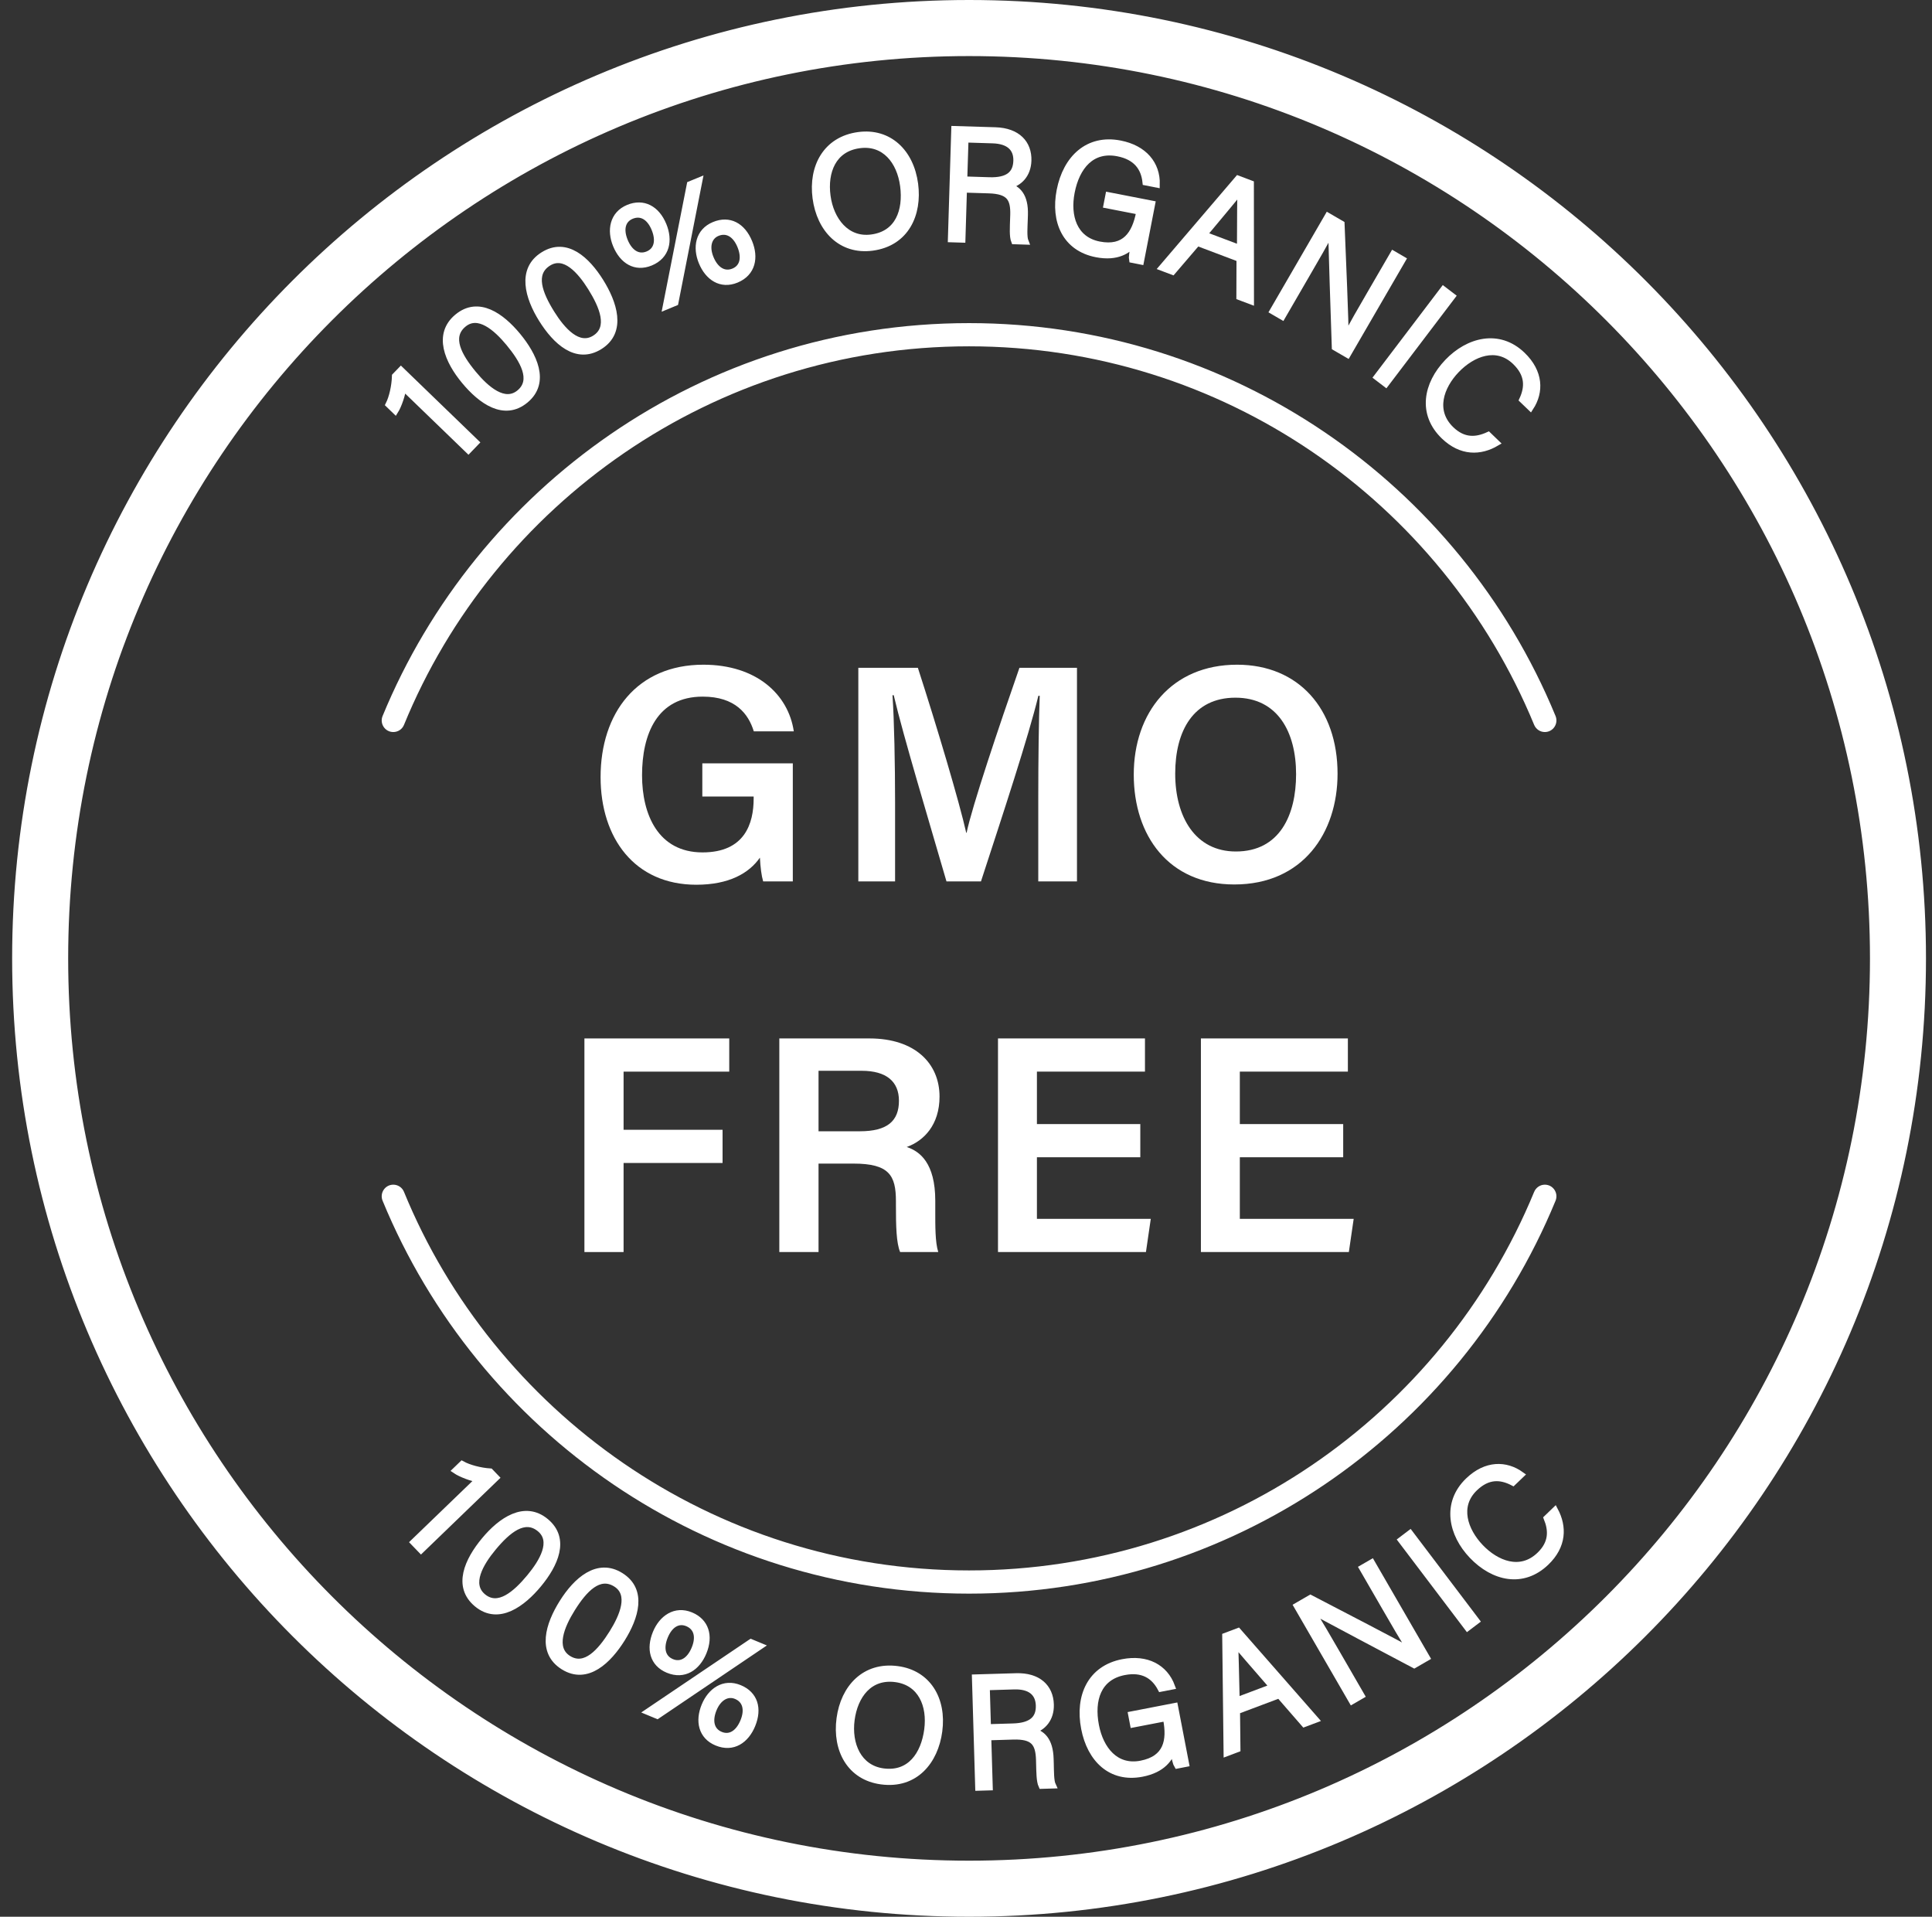 <svg width="123" height="122" viewBox="0 0 123 122" fill="none" xmlns="http://www.w3.org/2000/svg">
<rect x="0" y="0" width="123" height="122" fill="#333333" stroke="none"/>
<path d="M50.474 56.1H48.586C48.479 55.736 48.413 55.222 48.379 54.589C47.682 55.586 46.41 56.313 44.329 56.313C40.395 56.313 38.236 53.333 38.236 49.462C38.236 45.381 40.561 42.308 44.778 42.308C48.156 42.308 50.188 44.193 50.537 46.55H47.99C47.649 45.431 46.804 44.34 44.739 44.34C41.826 44.34 40.876 46.737 40.876 49.348C40.876 51.846 41.905 54.255 44.725 54.255C47.417 54.255 47.981 52.413 47.981 50.828V50.698H44.713V48.586H50.474V56.1Z" fill="white"/>
<path d="M66.101 50.763C66.101 48.373 66.134 45.784 66.194 44.285H66.107C65.487 46.863 63.843 51.84 62.453 56.101H60.257C59.203 52.463 57.501 46.83 56.899 44.25H56.819C56.931 45.837 56.985 48.71 56.985 51.041V56.101H54.645V42.506H58.436C59.66 46.286 61.086 51.08 61.514 53.005H61.539C61.868 51.383 63.611 46.204 64.902 42.506H68.565V56.101H66.101V50.763Z" fill="white"/>
<path d="M74.819 49.243C74.819 51.995 76.098 54.197 78.681 54.197C81.477 54.197 82.515 51.868 82.515 49.279C82.515 46.585 81.336 44.407 78.652 44.407C75.984 44.407 74.819 46.511 74.819 49.243ZM85.155 49.246C85.155 53.014 82.945 56.296 78.58 56.296C74.41 56.296 72.18 53.198 72.18 49.303C72.18 45.369 74.58 42.308 78.76 42.308C82.68 42.308 85.155 45.125 85.155 49.246Z" fill="white"/>
<path d="M37.207 66.096H46.427V68.209H39.7V71.91H46.002V74.023H39.7V79.692H37.207V66.096Z" fill="white"/>
<path d="M52.112 72.005H54.743C56.511 72.005 57.231 71.335 57.231 70.063C57.231 68.841 56.433 68.155 54.858 68.155H52.112V72.005ZM52.112 74.062V79.692H49.615V66.096H55.355C58.257 66.096 59.815 67.689 59.815 69.797C59.815 71.6 58.815 72.616 57.725 73.006C58.546 73.271 59.544 74.015 59.544 76.424V77.066C59.544 77.987 59.533 79.078 59.734 79.692H57.306C57.063 79.102 57.039 78.069 57.039 76.684V76.453C57.039 74.812 56.607 74.062 54.334 74.062H52.112Z" fill="white"/>
<path d="M72.597 73.659H66.015V77.578H73.264L72.956 79.692H63.537V66.096H72.894V68.209H66.015V71.546H72.597V73.659Z" fill="white"/>
<path d="M85.514 73.659H78.933V77.578H86.182L85.874 79.692H76.455V66.096H85.812V68.209H78.933V71.546H85.514V73.659Z" fill="white"/>
<path d="M26.324 98.164L30.484 94.153C30.056 94.101 29.32 93.815 28.999 93.596L29.417 93.193C29.845 93.43 30.564 93.624 31.211 93.666L31.583 94.053L26.805 98.663L26.324 98.164Z" fill="white" stroke="white" stroke-width="0.4"/>
<path d="M31.398 98.51C30.585 99.488 29.793 100.833 30.749 101.629C31.721 102.438 32.842 101.455 33.73 100.382C34.54 99.407 35.313 98.093 34.374 97.312C33.397 96.501 32.329 97.388 31.398 98.51ZM34.287 100.842C33.286 102.05 31.747 103.241 30.363 102.09C29.013 100.968 29.779 99.32 30.84 98.041C31.893 96.77 33.406 95.726 34.751 96.844C36.093 97.958 35.321 99.594 34.287 100.842Z" fill="white" stroke="white" stroke-width="0.4"/>
<path d="M36.419 102.394C35.745 103.471 35.136 104.911 36.189 105.572C37.26 106.244 38.24 105.122 38.981 103.94C39.653 102.866 40.247 101.462 39.211 100.812C38.136 100.138 37.193 101.158 36.419 102.394ZM39.593 104.322C38.759 105.653 37.392 107.037 35.867 106.081C34.382 105.148 34.923 103.411 35.806 102.003C36.681 100.604 38.043 99.368 39.522 100.298C41.001 101.226 40.453 102.949 39.593 104.322Z" fill="white" stroke="white" stroke-width="0.4"/>
<path d="M45.432 108.784C45.136 109.502 45.248 110.159 45.875 110.419C46.472 110.666 47.017 110.323 47.328 109.569C47.634 108.828 47.482 108.204 46.868 107.95C46.321 107.723 45.742 108.035 45.432 108.784ZM47.889 109.801C47.494 110.757 46.671 111.344 45.633 110.914C44.65 110.507 44.459 109.535 44.86 108.565C45.243 107.637 46.08 107.028 47.085 107.445C48.049 107.843 48.323 108.75 47.889 109.801ZM42.327 104.155C42.028 104.878 42.143 105.529 42.77 105.789C43.367 106.035 43.912 105.693 44.223 104.94C44.533 104.189 44.377 103.574 43.762 103.319C43.201 103.087 42.649 103.374 42.327 104.155ZM44.784 105.172C44.386 106.135 43.559 106.711 42.528 106.284C41.56 105.884 41.338 104.943 41.756 103.936C42.139 103.006 42.983 102.401 43.981 102.814C44.928 103.207 45.218 104.12 44.784 105.172ZM41.244 108.956L47.809 104.528L48.403 104.774L41.844 109.205L41.244 108.956Z" fill="white" stroke="white" stroke-width="0.4"/>
<path d="M54.211 109.458C54.003 111.012 54.643 112.544 56.229 112.756C57.939 112.985 58.83 111.674 59.039 110.101C59.249 108.538 58.632 107.084 57.027 106.868C55.339 106.643 54.414 107.93 54.211 109.458ZM59.79 110.189C59.537 112.09 58.272 113.666 56.111 113.377C54.12 113.112 53.191 111.38 53.457 109.388C53.72 107.413 55.061 105.967 57.139 106.246C59.063 106.502 60.064 108.147 59.79 110.189Z" fill="white" stroke="white" stroke-width="0.4"/>
<path d="M62.889 109.944L64.502 109.896C65.659 109.861 66.17 109.412 66.145 108.552C66.121 107.744 65.582 107.299 64.556 107.331L62.814 107.383L62.889 109.944ZM62.908 110.571L63.003 113.758L62.286 113.779L62.078 106.776L64.688 106.699C66.092 106.657 66.862 107.394 66.893 108.49C66.92 109.389 66.411 109.972 65.687 110.171C66.344 110.314 66.844 110.75 66.879 111.953L66.888 112.236C66.902 112.723 66.89 113.361 67.022 113.638L66.314 113.659C66.176 113.362 66.179 112.808 66.161 112.182L66.157 112.015C66.124 110.935 65.798 110.484 64.496 110.523L62.908 110.571Z" fill="white" stroke="white" stroke-width="0.4"/>
<path d="M75.501 112.261L74.943 112.369C74.881 112.275 74.795 111.947 74.669 111.36C74.491 111.891 74.049 112.631 72.703 112.891C70.726 113.274 69.407 111.968 69.03 110.013C68.633 107.956 69.437 106.198 71.476 105.803C73.01 105.506 74.159 106.131 74.606 107.342L73.904 107.478C73.469 106.648 72.737 106.195 71.575 106.42C69.912 106.741 69.449 108.188 69.766 109.833C70.056 111.336 71.024 112.578 72.644 112.264C74.281 111.947 74.51 110.786 74.248 109.425L74.234 109.351L72.143 109.754L72.024 109.132L74.795 108.595L75.501 112.261Z" fill="white" stroke="white" stroke-width="0.4"/>
<path d="M81.025 107.372C79.65 105.782 78.942 104.99 78.631 104.573L78.622 104.578C78.658 105.16 78.68 106.45 78.724 108.238L81.025 107.372ZM78.746 108.906L78.772 111.328L78.099 111.582L78.012 104.133L78.823 103.827L83.756 109.454L83.034 109.725L81.441 107.893L78.746 108.906Z" fill="white" stroke="white" stroke-width="0.4"/>
<path d="M86.073 108.276L82.566 102.215L83.427 101.716C85.167 102.627 89.096 104.646 89.839 105.094L89.848 105.09C89.313 104.29 88.788 103.365 88.216 102.377L86.727 99.801L87.33 99.452L90.837 105.514L90.035 105.978C88.393 105.111 84.303 102.944 83.506 102.509L83.496 102.515C83.973 103.238 84.516 104.189 85.152 105.286L86.678 107.926L86.073 108.276Z" fill="white" stroke="white" stroke-width="0.4"/>
<path d="M89.77 97.594L93.999 103.175L93.429 103.606L89.201 98.026L89.77 97.594Z" fill="white" stroke="white" stroke-width="0.4"/>
<path d="M98.995 96.13C99.554 97.182 99.536 98.391 98.432 99.449C96.954 100.866 95.088 100.445 93.723 99.019C92.413 97.65 91.98 95.681 93.483 94.241C94.618 93.152 95.875 93.175 96.841 93.87L96.325 94.364C95.534 93.954 94.729 93.91 93.889 94.715C92.697 95.858 93.243 97.422 94.257 98.483C95.254 99.525 96.786 100.163 98.02 98.978C98.824 98.208 98.791 97.405 98.478 96.628L98.995 96.13Z" fill="white" stroke="white" stroke-width="0.4"/>
<path d="M29.82 28.662L25.665 24.647C25.629 25.077 25.37 25.824 25.163 26.152L24.746 25.748C24.966 25.312 25.134 24.584 25.153 23.936L25.526 23.55L30.3 28.164L29.82 28.662Z" fill="white" stroke="white" stroke-width="0.4"/>
<path d="M30.134 23.785C30.944 24.764 32.117 25.796 33.075 25C34.049 24.193 33.291 22.909 32.403 21.836C31.596 20.86 30.452 19.854 29.509 20.635C28.532 21.445 29.204 22.662 30.134 23.785ZM32.958 21.373C33.957 22.582 34.842 24.317 33.456 25.466C32.105 26.587 30.628 25.526 29.569 24.245C28.517 22.975 27.773 21.293 29.12 20.176C30.464 19.062 31.925 20.124 32.958 21.373Z" fill="white" stroke="white" stroke-width="0.4"/>
<path d="M35.114 19.94C35.787 21.018 36.813 22.194 37.868 21.535C38.939 20.864 38.359 19.49 37.621 18.308C36.95 17.234 35.949 16.085 34.912 16.735C33.836 17.408 34.342 18.702 35.114 19.94ZM38.232 17.923C39.064 19.255 39.71 21.092 38.184 22.048C36.697 22.978 35.374 21.732 34.493 20.322C33.619 18.922 33.103 17.156 34.586 16.229C36.064 15.302 37.373 16.549 38.232 17.923Z" fill="white" stroke="white" stroke-width="0.4"/>
<path d="M45.238 16.434C45.533 17.152 46.076 17.538 46.705 17.28C47.3 17.035 47.445 16.406 47.136 15.652C46.83 14.909 46.284 14.575 45.668 14.829C45.122 15.054 44.93 15.685 45.238 16.434ZM47.697 15.421C48.09 16.377 47.919 17.373 46.881 17.802C45.897 18.208 45.078 17.654 44.679 16.684C44.296 15.752 44.46 14.732 45.467 14.317C46.431 13.919 47.264 14.368 47.697 15.421ZM42.391 19.513L43.926 11.737L44.52 11.493L42.991 19.265L42.391 19.513ZM39.776 15.345C40.075 16.07 40.615 16.449 41.242 16.19C41.839 15.944 41.984 15.316 41.673 14.563C41.365 13.812 40.822 13.486 40.207 13.739C39.644 13.971 39.456 14.564 39.776 15.345ZM42.235 14.331C42.632 15.295 42.451 16.287 41.419 16.713C40.45 17.113 39.632 16.602 39.218 15.594C38.835 14.663 39.007 13.639 40.005 13.226C40.953 12.835 41.801 13.279 42.235 14.331Z" fill="white" stroke="white" stroke-width="0.4"/>
<path d="M52.676 12.47C52.882 14.023 53.899 15.336 55.485 15.124C57.197 14.898 57.713 13.4 57.505 11.827C57.298 10.264 56.324 9.02 54.719 9.234C53.031 9.457 52.473 10.942 52.676 12.47ZM58.253 11.716C58.504 13.617 57.693 15.469 55.534 15.757C53.541 16.02 52.193 14.593 51.93 12.599C51.67 10.626 52.587 8.879 54.663 8.603C56.589 8.347 57.983 9.673 58.253 11.716Z" fill="white" stroke="white" stroke-width="0.4"/>
<path d="M61.38 11.43L62.993 11.481C64.15 11.515 64.687 11.099 64.714 10.239C64.739 9.43 64.228 8.955 63.201 8.924L61.46 8.87L61.38 11.43ZM61.361 12.058L61.264 15.244L60.547 15.222L60.762 8.221L63.372 8.3C64.777 8.344 65.498 9.126 65.465 10.223C65.436 11.121 64.893 11.673 64.159 11.827C64.805 12.01 65.279 12.476 65.242 13.677L65.233 13.96C65.218 14.447 65.166 15.084 65.281 15.369L64.573 15.346C64.453 15.041 64.491 14.488 64.51 13.863L64.516 13.697C64.549 12.615 64.25 12.148 62.95 12.107L61.361 12.058Z" fill="white" stroke="white" stroke-width="0.4"/>
<path d="M72.631 16.638L72.075 16.528C72.051 16.418 72.093 16.082 72.196 15.49C71.834 15.917 71.149 16.437 69.802 16.175C67.826 15.79 67.09 14.086 67.469 12.13C67.868 10.074 69.269 8.744 71.307 9.141C72.841 9.439 73.674 10.449 73.638 11.739L72.937 11.602C72.841 10.671 72.332 9.977 71.17 9.751C69.507 9.427 68.538 10.596 68.219 12.239C67.927 13.74 68.361 15.255 69.982 15.571C71.618 15.89 72.263 14.897 72.528 13.538L72.543 13.463L70.453 13.056L70.574 12.434L73.344 12.973L72.631 16.638Z" fill="white" stroke="white" stroke-width="0.4"/>
<path d="M78.95 15.803C78.964 13.7 78.953 12.636 78.992 12.118L78.983 12.115C78.627 12.578 77.795 13.563 76.651 14.936L78.95 15.803ZM76.227 15.453L74.652 17.292L73.978 17.038L78.817 11.377L79.628 11.683L79.634 19.171L78.913 18.9L78.921 16.47L76.227 15.453Z" fill="white" stroke="white" stroke-width="0.4"/>
<path d="M81.029 19.806L84.542 13.749L85.401 14.248C85.476 16.214 85.677 20.632 85.656 21.5L85.666 21.506C86.094 20.644 86.634 19.728 87.207 18.739L88.7 16.167L89.303 16.518L85.789 22.575L84.988 22.109C84.924 20.25 84.773 15.62 84.755 14.711L84.744 14.705C84.354 15.479 83.799 16.423 83.163 17.52L81.634 20.158L81.029 19.806Z" fill="white" stroke="white" stroke-width="0.4"/>
<path d="M92.461 18.859L88.227 24.436L87.658 24.001L91.892 18.425L92.461 18.859Z" fill="white" stroke="white" stroke-width="0.4"/>
<path d="M95.269 28.19C94.244 28.794 93.036 28.825 91.933 27.766C90.458 26.347 90.798 24.463 92.164 23.038C93.476 21.67 95.421 21.153 96.92 22.594C98.056 23.685 98.086 24.943 97.435 25.94L96.919 25.444C97.294 24.635 97.303 23.827 96.466 23.021C95.275 21.877 93.738 22.489 92.722 23.549C91.724 24.591 91.153 26.149 92.385 27.336C93.187 28.106 93.989 28.04 94.752 27.692L95.269 28.19Z" fill="white" stroke="white" stroke-width="0.4"/>
<path d="M61.695 99.957C45.243 99.957 31.399 89.746 25.718 75.858C25.605 75.582 25.336 75.404 25.038 75.404C24.512 75.404 24.157 75.94 24.358 76.427C30.435 91.188 44.942 101.434 61.695 101.434C78.328 101.434 92.913 91.292 99.033 76.427C99.233 75.94 98.879 75.404 98.352 75.404C98.053 75.404 97.785 75.587 97.67 75.865C91.788 90.126 77.808 99.957 61.695 99.957ZM61.695 22.043C77.832 22.043 91.799 31.899 97.67 46.135C97.785 46.413 98.053 46.594 98.352 46.594C98.879 46.594 99.233 46.06 99.033 45.573C92.931 30.752 78.391 20.566 61.695 20.566C44.68 20.566 30.333 31.06 24.358 45.573C24.157 46.06 24.512 46.594 25.038 46.594C25.336 46.594 25.605 46.418 25.718 46.142C31.456 32.115 45.379 22.043 61.695 22.043Z" fill="white"/>
<path d="M61.695 2.569C29.505 2.569 3.34 28.677 3.34 60.999C3.34 93.232 29.414 119.431 61.695 119.431C93.89 119.431 120.051 93.317 120.051 60.999C120.051 28.768 93.977 2.569 61.695 2.569ZM61.695 121C28.591 121 1.773 94.138 1.773 60.999C1.773 27.853 28.602 1 61.695 1C94.951 1 121.617 28.025 121.617 60.999C121.617 94.299 94.627 121 61.695 121Z" fill="white" stroke="white" stroke-width="2"/>
</svg>
